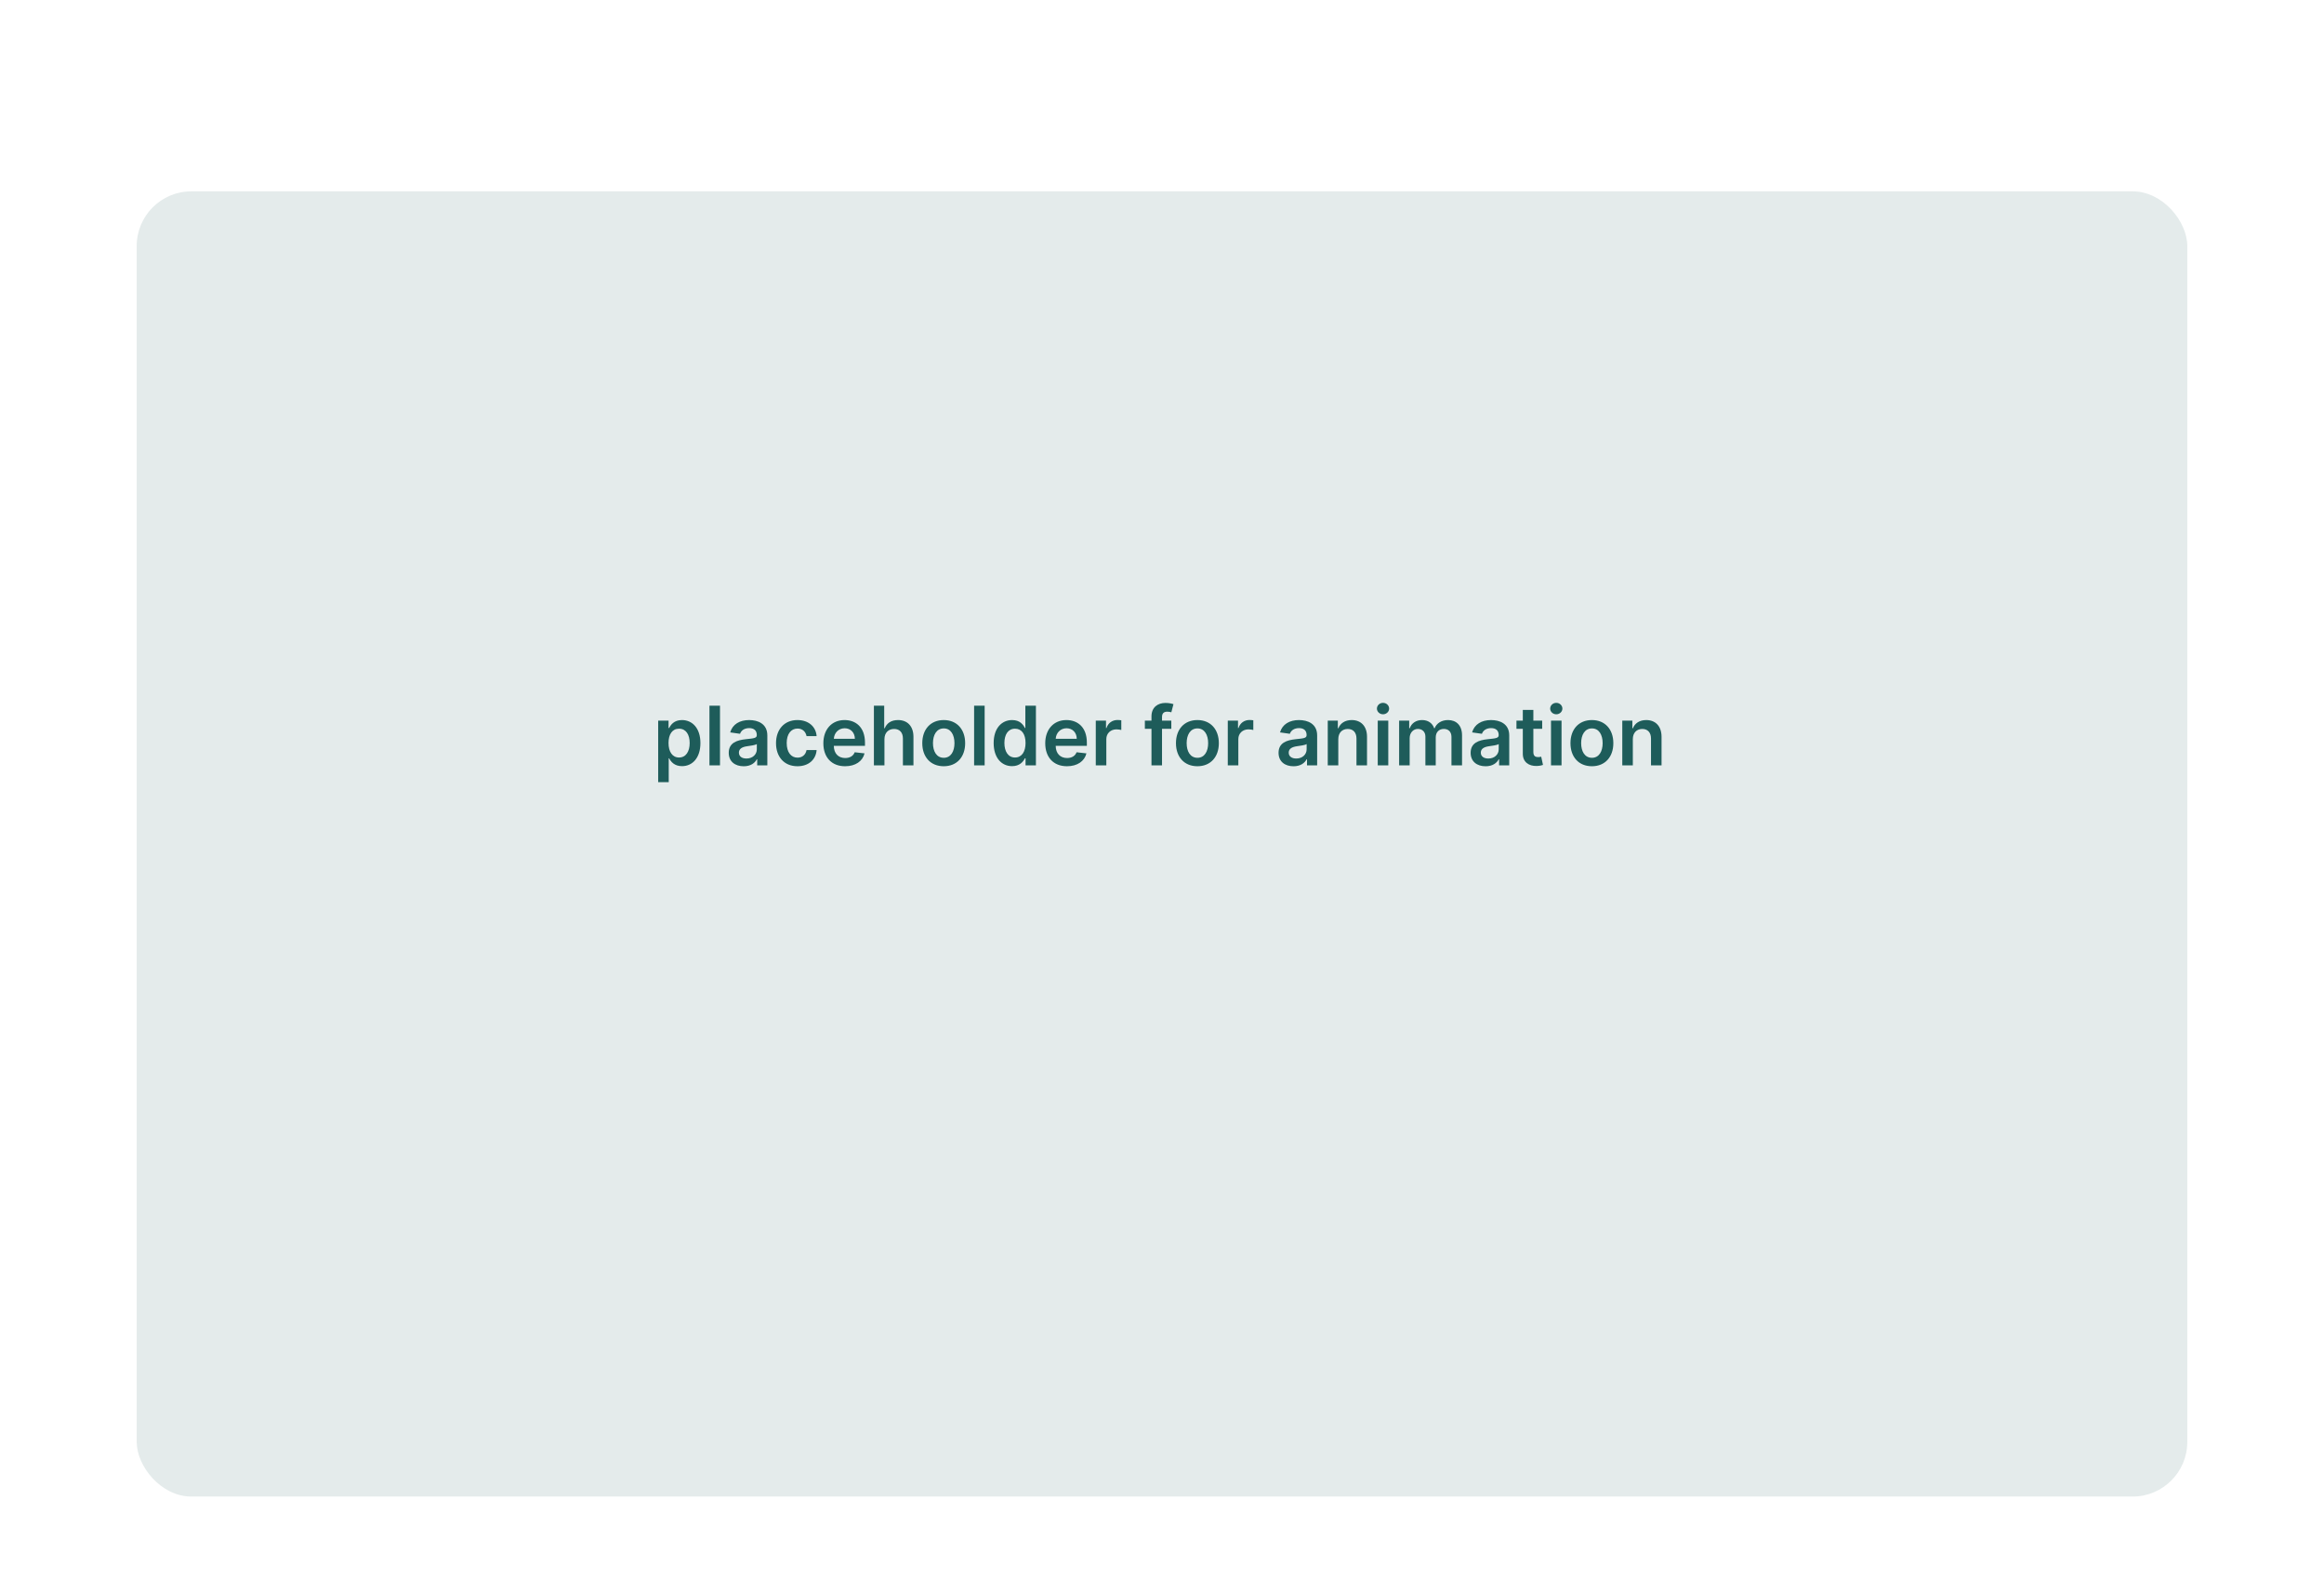 <svg width="680" height="462" viewBox="0 0 680 462" fill="none" xmlns="http://www.w3.org/2000/svg">
<g filter="url(#filter0_dd)">
<rect x="40" y="24" width="600" height="382" rx="16" fill="#E4EBEB"/>
</g>
<path d="M192.585 228.909H195.67V221.938H195.798C196.284 222.892 197.298 224.23 199.548 224.23C202.634 224.23 204.943 221.784 204.943 217.472C204.943 213.108 202.565 210.739 199.54 210.739C197.23 210.739 196.267 212.128 195.798 213.074H195.619V210.909H192.585V228.909ZM195.611 217.455C195.611 214.915 196.702 213.27 198.688 213.27C200.741 213.27 201.798 215.017 201.798 217.455C201.798 219.909 200.724 221.699 198.688 221.699C196.719 221.699 195.611 219.994 195.611 217.455ZM210.67 206.545H207.585V224H210.67V206.545ZM217.61 224.264C219.664 224.264 220.891 223.301 221.454 222.202H221.556V224H224.522V215.239C224.522 211.778 221.701 210.739 219.204 210.739C216.451 210.739 214.337 211.966 213.656 214.352L216.536 214.761C216.843 213.866 217.712 213.099 219.221 213.099C220.653 213.099 221.437 213.832 221.437 215.119V215.17C221.437 216.057 220.508 216.099 218.198 216.347C215.658 216.619 213.229 217.378 213.229 220.327C213.229 222.901 215.113 224.264 217.61 224.264ZM218.411 221.997C217.124 221.997 216.204 221.409 216.204 220.276C216.204 219.091 217.235 218.597 218.616 218.401C219.425 218.29 221.045 218.085 221.445 217.761V219.304C221.445 220.761 220.269 221.997 218.411 221.997ZM233.335 224.256C236.624 224.256 238.721 222.304 238.942 219.526H235.994C235.729 220.932 234.715 221.741 233.36 221.741C231.434 221.741 230.19 220.131 230.19 217.455C230.19 214.812 231.46 213.227 233.36 213.227C234.843 213.227 235.755 214.182 235.994 215.443H238.942C238.729 212.605 236.513 210.739 233.317 210.739C229.482 210.739 227.062 213.509 227.062 217.506C227.062 221.469 229.423 224.256 233.335 224.256ZM247.271 224.256C250.322 224.256 252.419 222.764 252.964 220.489L250.084 220.165C249.666 221.273 248.643 221.852 247.314 221.852C245.32 221.852 243.999 220.54 243.973 218.298H253.092V217.352C253.092 212.759 250.331 210.739 247.109 210.739C243.359 210.739 240.913 213.491 240.913 217.531C240.913 221.639 243.325 224.256 247.271 224.256ZM243.982 216.219C244.075 214.548 245.311 213.142 247.152 213.142C248.925 213.142 250.118 214.438 250.135 216.219H243.982ZM258.788 216.33C258.788 214.438 259.964 213.347 261.617 213.347C263.237 213.347 264.191 214.378 264.191 216.142V224H267.276V215.665C267.276 212.503 265.487 210.739 262.768 210.739C260.756 210.739 259.478 211.651 258.873 213.134H258.719V206.545H255.702V224H258.788V216.33ZM276.131 224.256C279.967 224.256 282.404 221.554 282.404 217.506C282.404 213.449 279.967 210.739 276.131 210.739C272.296 210.739 269.859 213.449 269.859 217.506C269.859 221.554 272.296 224.256 276.131 224.256ZM276.148 221.784C274.026 221.784 272.987 219.892 272.987 217.497C272.987 215.102 274.026 213.185 276.148 213.185C278.237 213.185 279.276 215.102 279.276 217.497C279.276 219.892 278.237 221.784 276.148 221.784ZM288.108 206.545H285.023V224H288.108V206.545ZM296.138 224.23C298.388 224.23 299.403 222.892 299.888 221.938H300.076V224H303.11V206.545H300.016V213.074H299.888C299.42 212.128 298.457 210.739 296.147 210.739C293.121 210.739 290.744 213.108 290.744 217.472C290.744 221.784 293.053 224.23 296.138 224.23ZM296.999 221.699C294.962 221.699 293.888 219.909 293.888 217.455C293.888 215.017 294.945 213.27 296.999 213.27C298.985 213.27 300.076 214.915 300.076 217.455C300.076 219.994 298.968 221.699 296.999 221.699ZM312.193 224.256C315.244 224.256 317.341 222.764 317.886 220.489L315.006 220.165C314.588 221.273 313.565 221.852 312.236 221.852C310.241 221.852 308.92 220.54 308.895 218.298H318.014V217.352C318.014 212.759 315.253 210.739 312.031 210.739C308.281 210.739 305.835 213.491 305.835 217.531C305.835 221.639 308.247 224.256 312.193 224.256ZM308.903 216.219C308.997 214.548 310.233 213.142 312.074 213.142C313.847 213.142 315.04 214.438 315.057 216.219H308.903ZM320.624 224H323.71V216.304C323.71 214.642 324.962 213.466 326.658 213.466C327.178 213.466 327.826 213.56 328.09 213.645V210.807C327.809 210.756 327.323 210.722 326.982 210.722C325.482 210.722 324.229 211.574 323.752 213.091H323.616V210.909H320.624V224ZM342.724 210.909H340.005V209.878C340.005 208.855 340.431 208.284 341.582 208.284C342.067 208.284 342.477 208.395 342.732 208.472L343.354 206.085C342.954 205.949 342.076 205.727 341.011 205.727C338.735 205.727 336.92 207.031 336.92 209.673V210.909H334.985V213.295H336.92V224H340.005V213.295H342.724V210.909ZM350.358 224.256C354.193 224.256 356.631 221.554 356.631 217.506C356.631 213.449 354.193 210.739 350.358 210.739C346.523 210.739 344.085 213.449 344.085 217.506C344.085 221.554 346.523 224.256 350.358 224.256ZM350.375 221.784C348.253 221.784 347.213 219.892 347.213 217.497C347.213 215.102 348.253 213.185 350.375 213.185C352.463 213.185 353.503 215.102 353.503 217.497C353.503 219.892 352.463 221.784 350.375 221.784ZM359.249 224H362.335V216.304C362.335 214.642 363.587 213.466 365.283 213.466C365.803 213.466 366.451 213.56 366.715 213.645V210.807C366.434 210.756 365.948 210.722 365.607 210.722C364.107 210.722 362.854 211.574 362.377 213.091H362.241V210.909H359.249V224ZM378.485 224.264C380.539 224.264 381.766 223.301 382.329 222.202H382.431V224H385.397V215.239C385.397 211.778 382.576 210.739 380.079 210.739C377.326 210.739 375.212 211.966 374.531 214.352L377.411 214.761C377.718 213.866 378.587 213.099 380.096 213.099C381.528 213.099 382.312 213.832 382.312 215.119V215.17C382.312 216.057 381.383 216.099 379.073 216.347C376.533 216.619 374.104 217.378 374.104 220.327C374.104 222.901 375.988 224.264 378.485 224.264ZM379.286 221.997C377.999 221.997 377.079 221.409 377.079 220.276C377.079 219.091 378.11 218.597 379.491 218.401C380.3 218.29 381.92 218.085 382.32 217.761V219.304C382.32 220.761 381.144 221.997 379.286 221.997ZM391.585 216.33C391.585 214.438 392.727 213.347 394.354 213.347C395.948 213.347 396.903 214.395 396.903 216.142V224H399.988V215.665C399.996 212.528 398.207 210.739 395.505 210.739C393.545 210.739 392.198 211.676 391.602 213.134H391.448V210.909H388.499V224H391.585V216.33ZM403.124 224H406.21V210.909H403.124V224ZM404.675 209.051C405.656 209.051 406.457 208.301 406.457 207.381C406.457 206.452 405.656 205.702 404.675 205.702C403.687 205.702 402.886 206.452 402.886 207.381C402.886 208.301 403.687 209.051 404.675 209.051ZM409.382 224H412.467V216.04C412.467 214.429 413.541 213.338 414.871 213.338C416.175 213.338 417.07 214.216 417.07 215.562V224H420.095V215.835C420.095 214.361 420.973 213.338 422.464 213.338C423.709 213.338 424.697 214.071 424.697 215.69V224H427.791V215.213C427.791 212.29 426.104 210.739 423.7 210.739C421.8 210.739 420.351 211.676 419.771 213.134H419.635C419.132 211.651 417.862 210.739 416.098 210.739C414.342 210.739 413.03 211.642 412.484 213.134H412.331V210.909H409.382V224ZM434.688 224.264C436.742 224.264 437.969 223.301 438.532 222.202H438.634V224H441.6V215.239C441.6 211.778 438.779 210.739 436.282 210.739C433.529 210.739 431.415 211.966 430.734 214.352L433.614 214.761C433.921 213.866 434.79 213.099 436.299 213.099C437.731 213.099 438.515 213.832 438.515 215.119V215.17C438.515 216.057 437.586 216.099 435.276 216.347C432.737 216.619 430.308 217.378 430.308 220.327C430.308 222.901 432.191 224.264 434.688 224.264ZM435.489 221.997C434.202 221.997 433.282 221.409 433.282 220.276C433.282 219.091 434.313 218.597 435.694 218.401C436.504 218.29 438.123 218.085 438.523 217.761V219.304C438.523 220.761 437.347 221.997 435.489 221.997ZM451.239 210.909H448.657V207.773H445.572V210.909H443.714V213.295H445.572V220.574C445.555 223.037 447.344 224.247 449.663 224.179C450.54 224.153 451.146 223.983 451.478 223.872L450.958 221.46C450.788 221.503 450.438 221.58 450.055 221.58C449.279 221.58 448.657 221.307 448.657 220.062V213.295H451.239V210.909ZM453.82 224H456.905V210.909H453.82V224ZM455.371 209.051C456.351 209.051 457.152 208.301 457.152 207.381C457.152 206.452 456.351 205.702 455.371 205.702C454.382 205.702 453.581 206.452 453.581 207.381C453.581 208.301 454.382 209.051 455.371 209.051ZM465.788 224.256C469.623 224.256 472.06 221.554 472.06 217.506C472.06 213.449 469.623 210.739 465.788 210.739C461.952 210.739 459.515 213.449 459.515 217.506C459.515 221.554 461.952 224.256 465.788 224.256ZM465.805 221.784C463.683 221.784 462.643 219.892 462.643 217.497C462.643 215.102 463.683 213.185 465.805 213.185C467.893 213.185 468.933 215.102 468.933 217.497C468.933 219.892 467.893 221.784 465.805 221.784ZM477.764 216.33C477.764 214.438 478.906 213.347 480.534 213.347C482.128 213.347 483.082 214.395 483.082 216.142V224H486.168V215.665C486.176 212.528 484.386 210.739 481.685 210.739C479.724 210.739 478.378 211.676 477.781 213.134H477.628V210.909H474.679V224H477.764V216.33Z" fill="#1E5C5A"/>
<defs>
<filter id="filter0_dd" x="0" y="0" width="680" height="462" filterUnits="userSpaceOnUse" color-interpolation-filters="sRGB">
<feFlood flood-opacity="0" result="BackgroundImageFix"/>
<feColorMatrix in="SourceAlpha" type="matrix" values="0 0 0 0 0 0 0 0 0 0 0 0 0 0 0 0 0 0 127 0" result="hardAlpha"/>
<feOffset dy="16"/>
<feGaussianBlur stdDeviation="20"/>
<feColorMatrix type="matrix" values="0 0 0 0 0 0 0 0 0 0.212 0 0 0 0 0.169 0 0 0 0.02 0"/>
<feBlend mode="normal" in2="BackgroundImageFix" result="effect1_dropShadow"/>
<feColorMatrix in="SourceAlpha" type="matrix" values="0 0 0 0 0 0 0 0 0 0 0 0 0 0 0 0 0 0 127 0" result="hardAlpha"/>
<feOffset dy="16"/>
<feGaussianBlur stdDeviation="12"/>
<feColorMatrix type="matrix" values="0 0 0 0 0 0 0 0 0 0.212 0 0 0 0 0.167 0 0 0 0.02 0"/>
<feBlend mode="normal" in2="effect1_dropShadow" result="effect2_dropShadow"/>
<feBlend mode="normal" in="SourceGraphic" in2="effect2_dropShadow" result="shape"/>
</filter>
</defs>
</svg>
